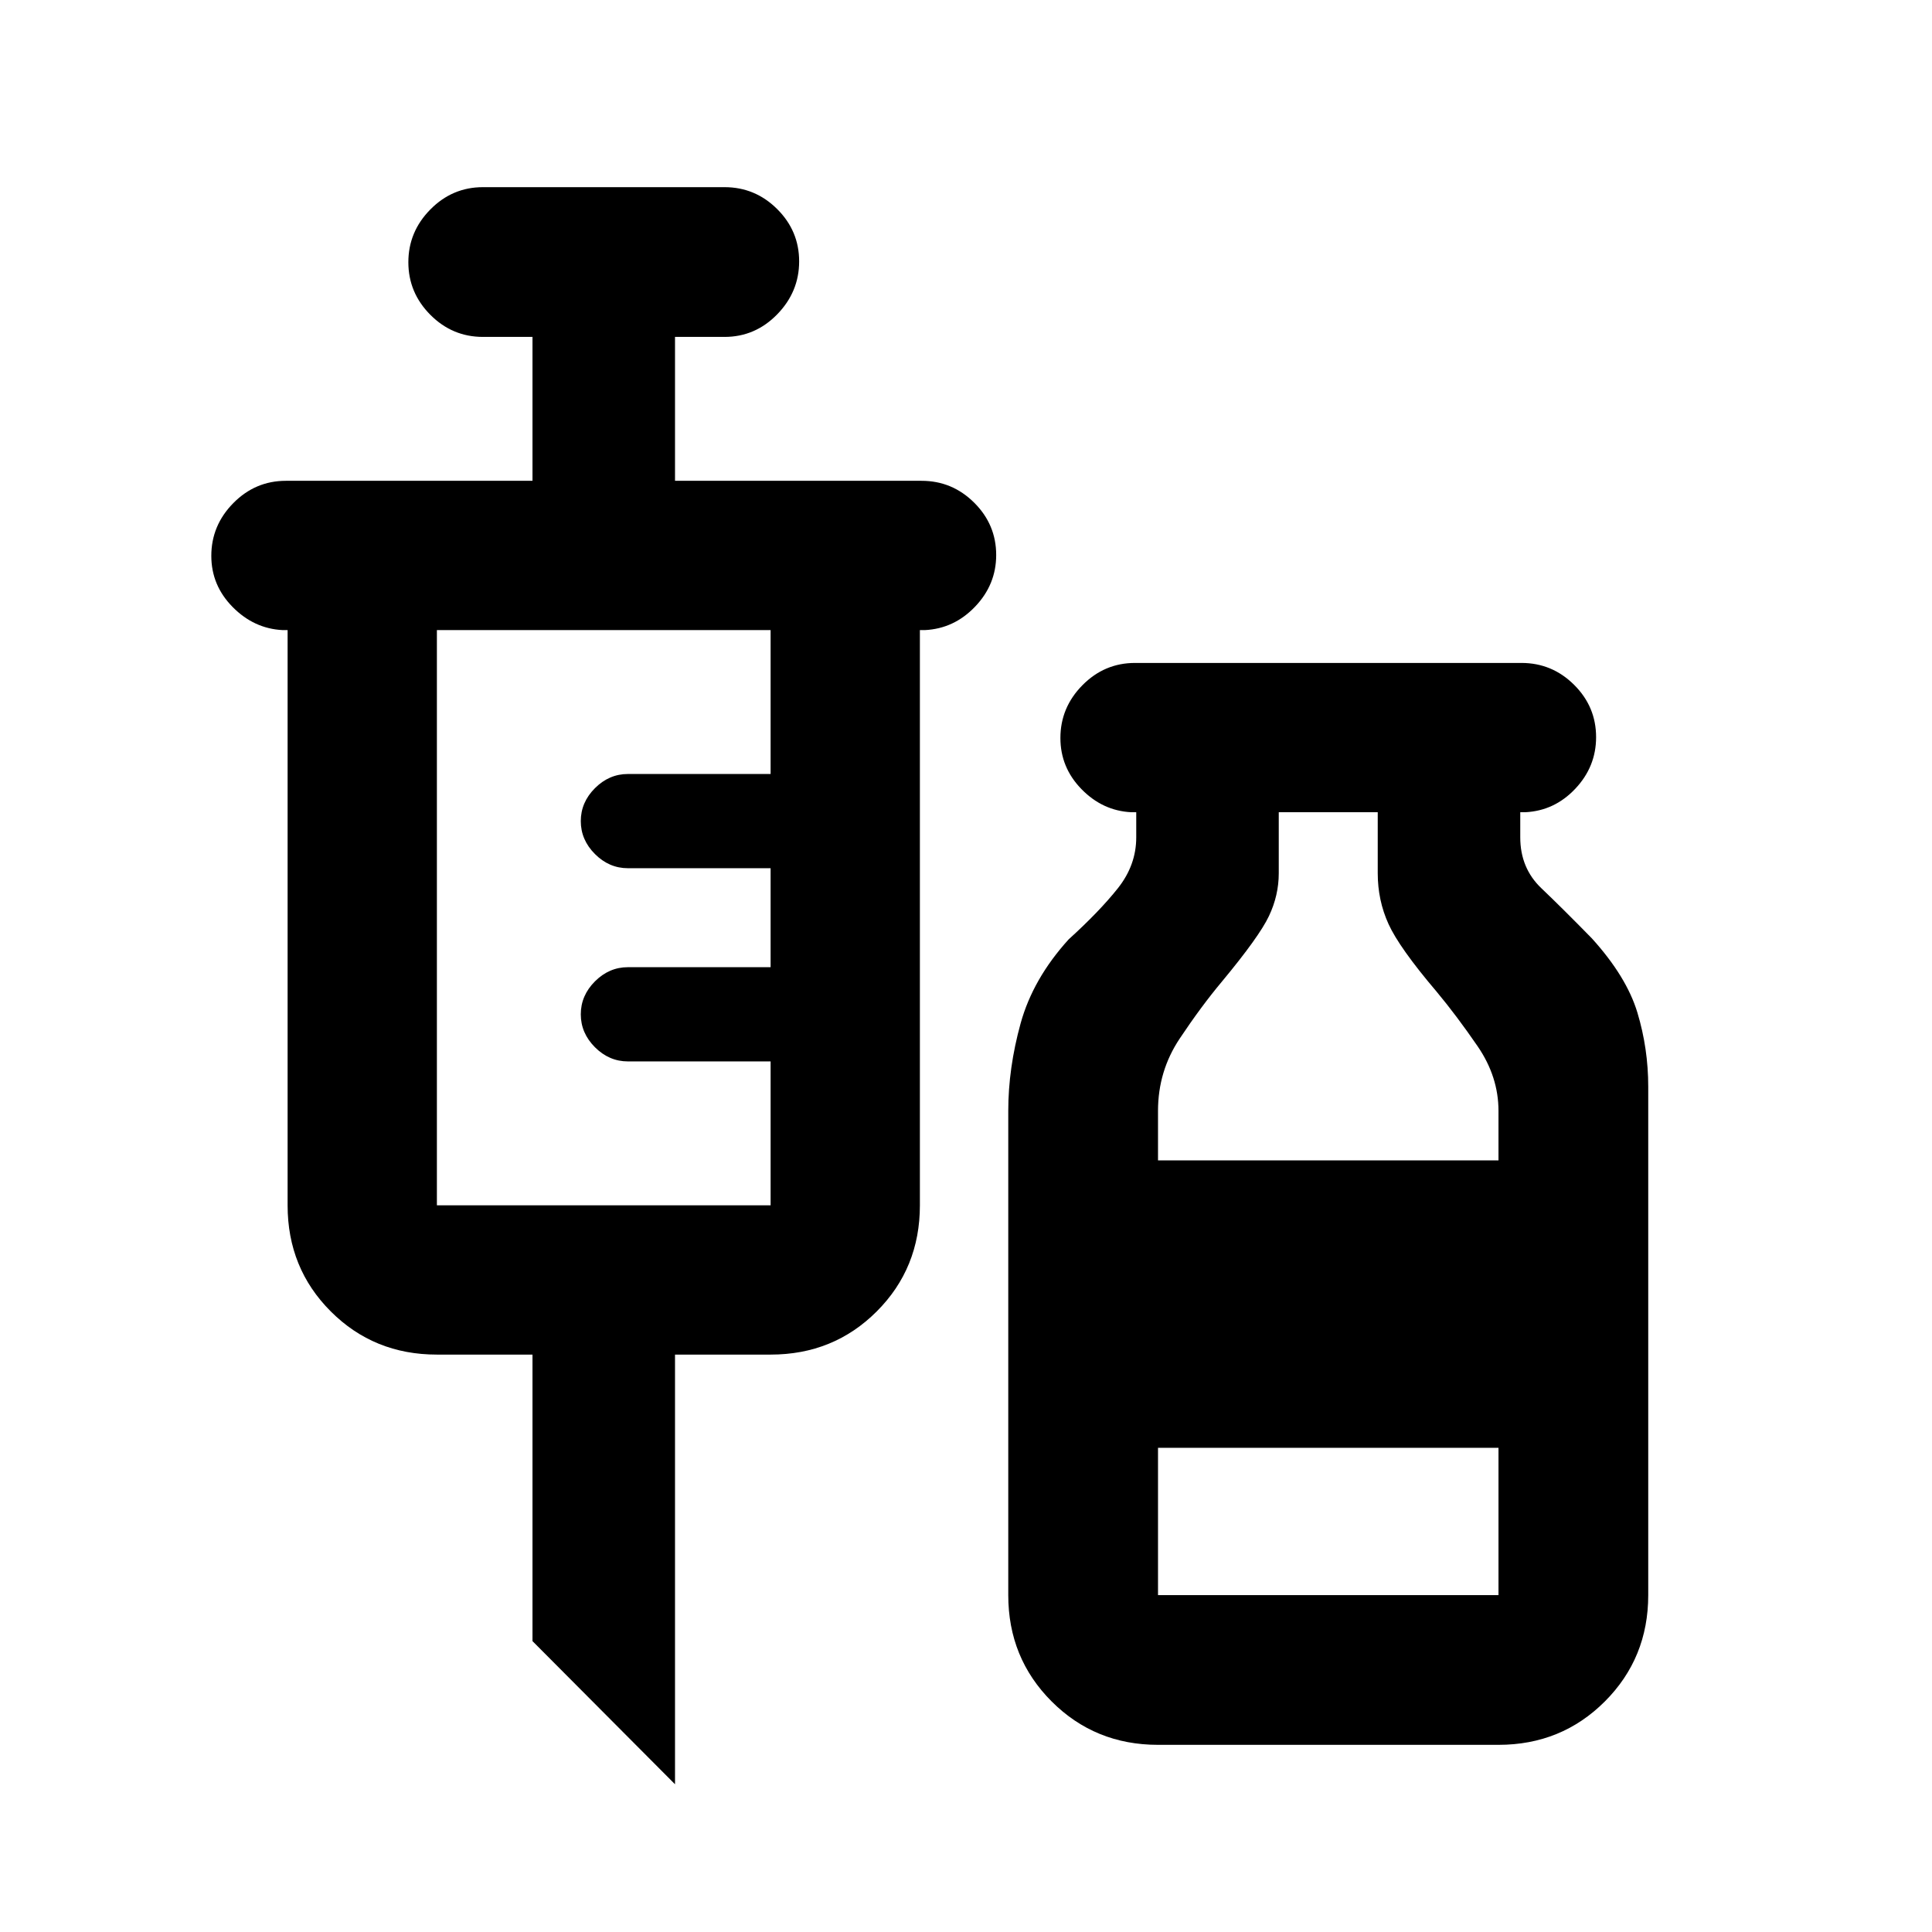 <svg xmlns="http://www.w3.org/2000/svg" height="20" viewBox="0 -960 960 960" width="20"><path d="m335.41-73.41-70.82-71.13v-142.37h-47.5q-31.29 0-52.73-21.45-21.45-21.44-21.45-52.73v-285.82h-2.5q-14.21-.72-24.81-11.47-10.6-10.74-10.6-25.41 0-15.14 10.93-26.22 10.92-11.08 26.16-11.08h122.5v-71.5H240q-15.23 0-26.16-10.98-10.93-10.99-10.93-26.13 0-15.15 10.93-26.22Q224.77-867 240-867h120q15.23 0 26.16 10.87 10.93 10.86 10.93 26.01 0 15.14-10.93 26.34-10.93 11.19-26.16 11.19h-24.59v71.5h122.5q15.24 0 26.16 10.87Q495-699.36 495-684.21q0 14.67-10.45 25.62-10.45 10.96-24.96 11.68h-2.5v285.82q0 31.29-21.45 52.73-21.44 21.45-52.73 21.45h-47.5v213.5ZM217.09-361.09h165.82v-71.5H312q-9.32 0-16.37-7.04-7.04-7.05-7.04-16.37t7.04-16.37q7.05-7.04 16.37-7.04h70.91v-49.18H312q-9.32 0-16.37-7.04-7.04-7.05-7.04-16.37t7.04-16.37q7.05-7.04 16.37-7.04h70.91v-71.5H217.09v285.82ZM575.41-93q-31.28 0-52.85-21.56Q501-136.13 501-167.41V-408q0-21.24 6.13-43.46 6.13-22.21 23.85-41.74 15.35-13.93 24.48-25.43t9.13-25.28v-12.5h-2.5q-14.22-.72-24.7-11.47-10.48-10.74-10.48-25.41 0-15.14 10.93-26.22 10.93-11.08 26.16-11.08h192q15.23 0 26.16 10.87 10.93 10.86 10.93 26.01 0 14.67-10.33 25.62-10.33 10.96-24.85 11.68h-2.5v12.5q0 15.28 10.5 25.28 10.5 10 25.11 24.93 17.22 19.03 22.6 36.87Q819-438.98 819-420v252.59q0 31.28-21.56 52.85Q775.87-93 744.59-93H575.41Zm0-290.41h169.18V-408q0-17.02-10.38-32.14-10.38-15.12-20.41-27.16-18.47-21.74-23.84-33.53-5.37-11.78-5.37-25.26v-30.32h-49.18v30.32q0 10.98-4.87 21.26-4.87 10.29-23.34 32.53-10.29 12.28-21.04 28.41-10.75 16.13-10.75 35.89v24.59Zm0 216h169.18v-73.18H575.41v73.18Z"/></svg>